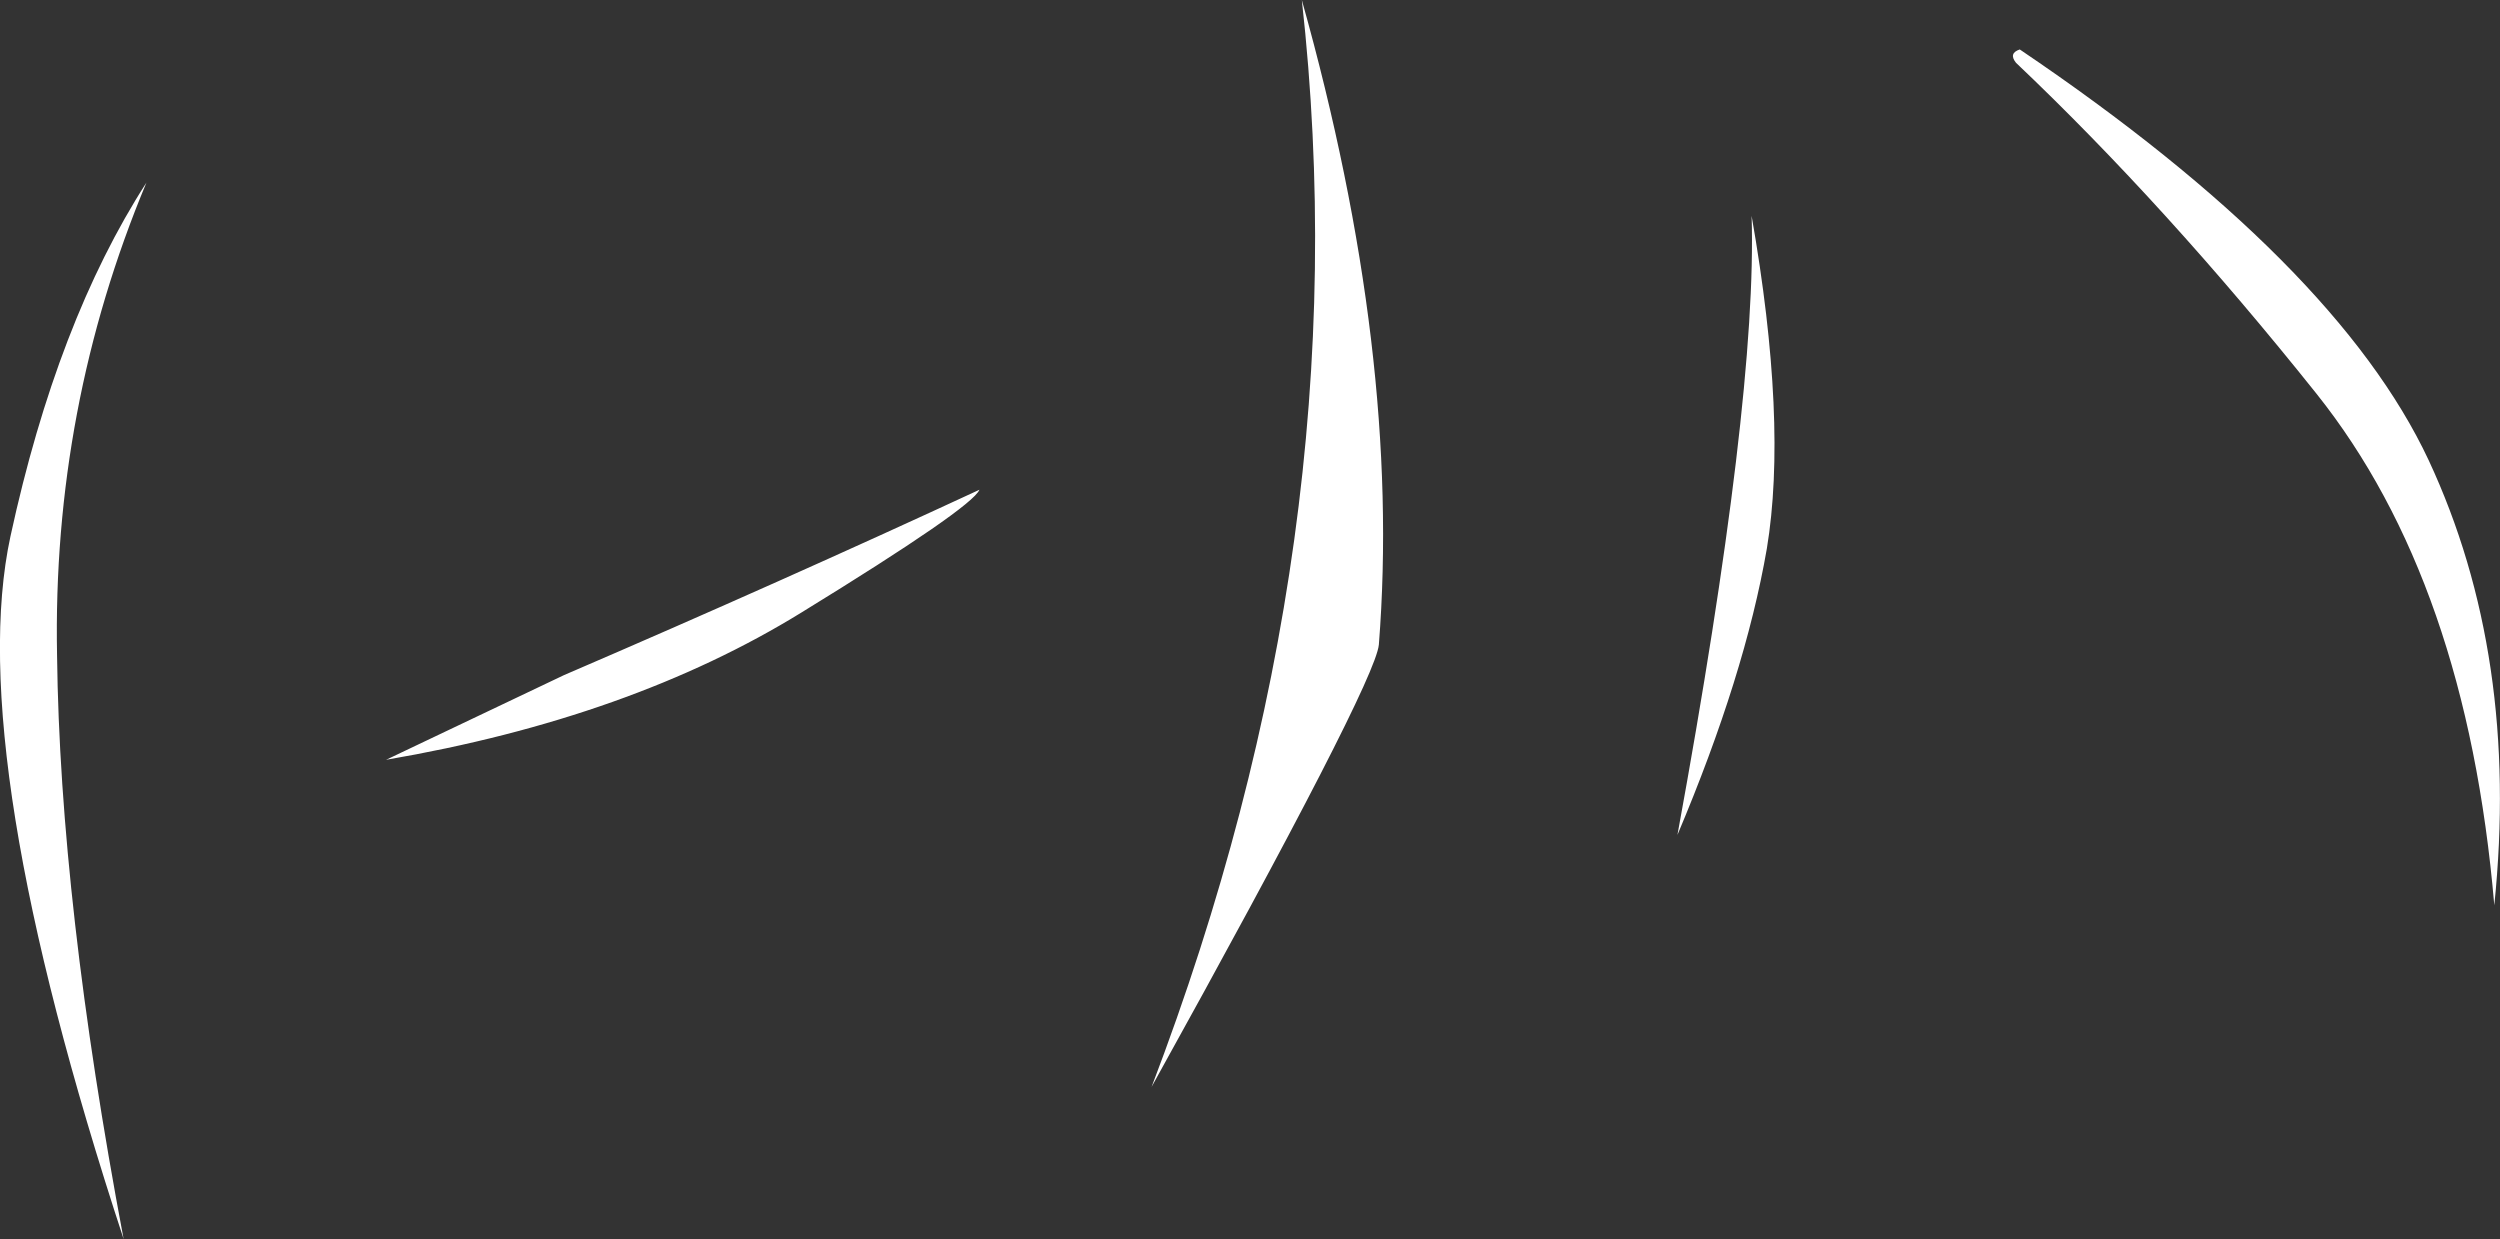 <?xml version="1.0" encoding="UTF-8" standalone="no"?>
<svg xmlns:xlink="http://www.w3.org/1999/xlink" height="65.15px" width="131.45px" xmlns="http://www.w3.org/2000/svg">
  <rect width="100%" height="100%" fill="#333333" stroke="none"/>
  <g transform="matrix(1.0, 0.0, 0.0, 1.0, 69.2, 35.55)">
    <path d="M23.7 -6.7 Q22.55 -0.05 19.0 8.35 23.2 -14.6 22.9 -24.2 24.8 -13.35 23.7 -6.7 M37.0 -32.95 Q53.65 -21.7 58.5 -11.35 63.3 -1.05 61.95 12.05 60.5 -4.95 52.6 -14.85 44.7 -24.75 36.8 -32.25 36.4 -32.75 37.0 -32.95 M-66.2 -1.1 Q-66.05 11.85 -62.7 29.6 -71.1 4.0 -68.65 -7.35 -66.2 -18.65 -61.5 -25.95 -66.45 -14.1 -66.2 -1.1 M-17.7 -9.8 Q-18.1 -8.85 -27.05 -3.35 -36.05 2.2 -48.9 4.4 L-39.55 -0.05 Q-28.05 -5.0 -17.7 -9.8 M3.3 -1.65 Q3.1 0.4 -8.65 21.6 2.4 -7.35 -0.75 -35.55 4.5 -16.85 3.3 -1.65" fill="#ffffff" fill-rule="evenodd" stroke="none"/>
  </g>
</svg>
